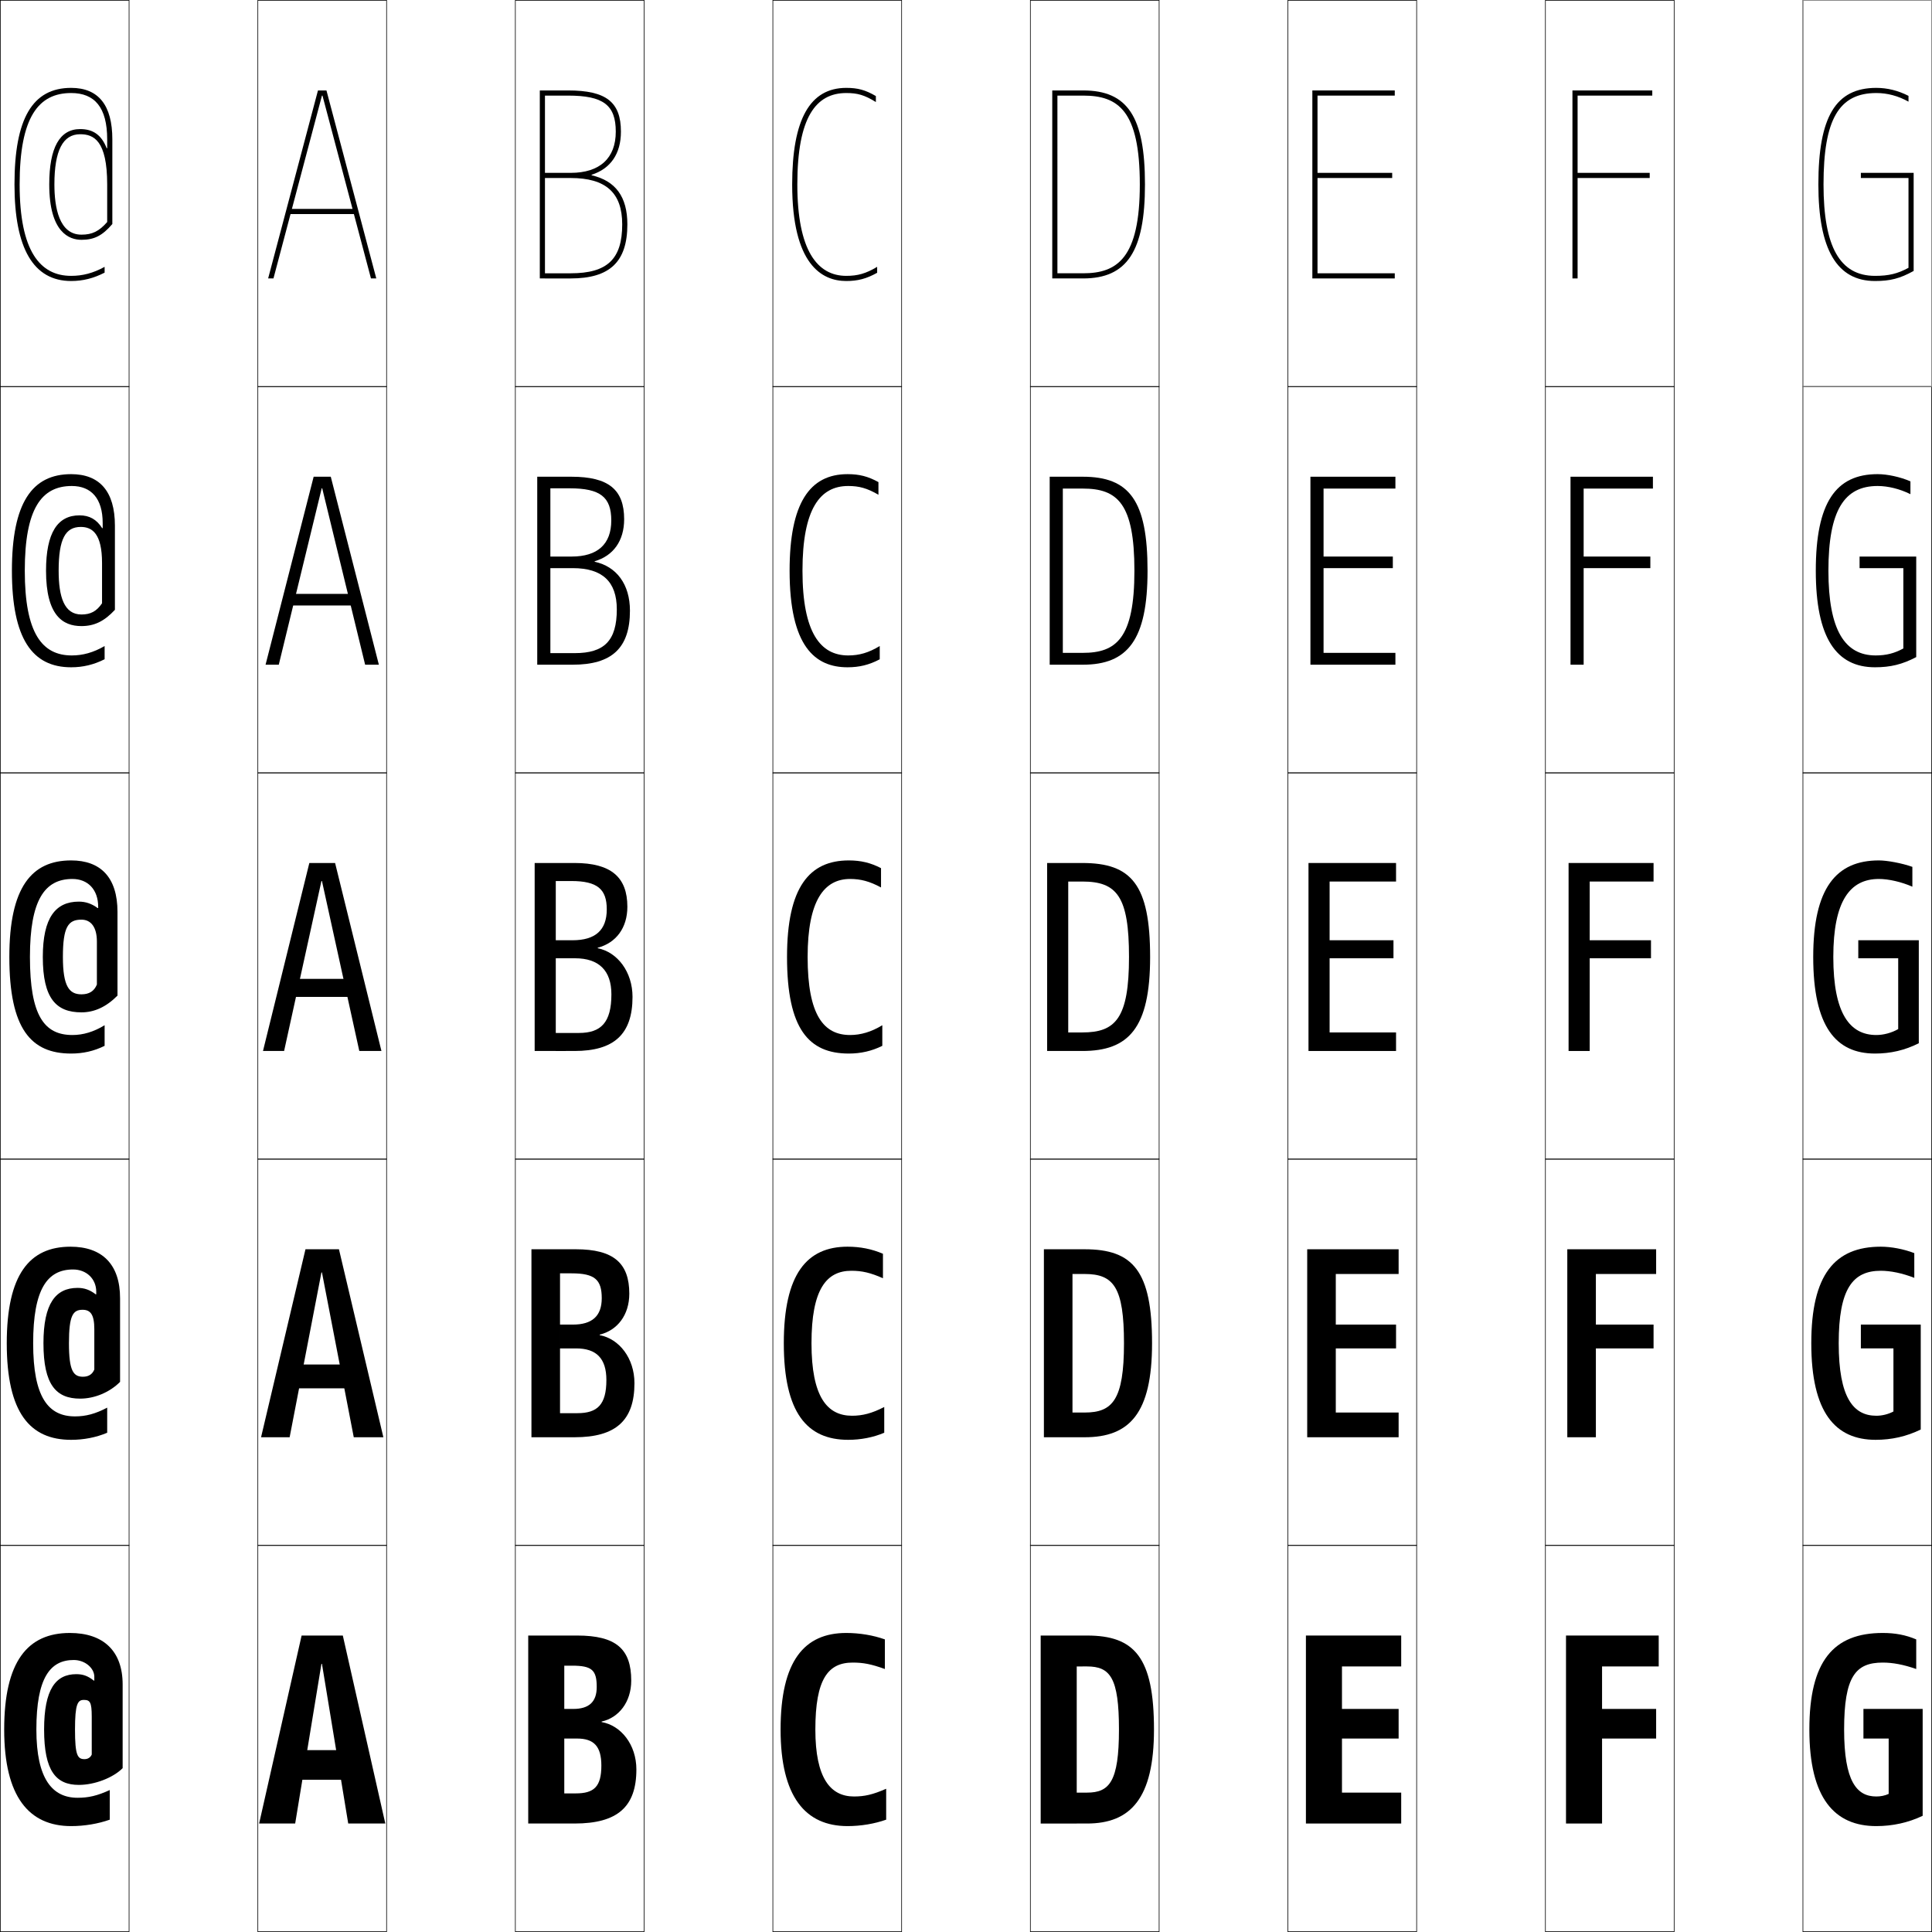 <?xml version="1.0" encoding="utf-8"?>
<!-- Generator: Adobe Illustrator 11 Build 225, SVG Export Plug-In . SVG Version: 6.0.0 Build 78)  -->
<!DOCTYPE svg PUBLIC "-//W3C//DTD SVG 1.0//EN"    "http://www.w3.org/TR/2001/REC-SVG-20010904/DTD/svg10.dtd">
<svg  xmlns="http://www.w3.org/2000/svg" xmlns:xlink="http://www.w3.org/1999/xlink" xmlns:a="http://ns.adobe.com/AdobeSVGViewerExtensions/3.0/"
	 width="750.25" height="750.25" viewBox="0 0 750.25 750.25" overflow="visible" enable-background="new 0 0 750.25 750.25"
	 xml:space="preserve">
		<g id="レイヤー1">
			<g>
				<rect x="0.125" y="0.125" fill="none" stroke="#000000" stroke-width="0.25" width="50" height="150"/> 
				<rect x="100.125" y="0.125" fill="none" stroke="#000000" stroke-width="0.25" width="50" height="150"/> 
				<rect x="200.125" y="0.125" fill="none" stroke="#000000" stroke-width="0.25" width="50" height="150"/> 
				<rect x="300.125" y="0.125" fill="none" stroke="#000000" stroke-width="0.25" width="50" height="150"/> 
				<rect x="400.125" y="0.125" fill="none" stroke="#000000" stroke-width="0.25" width="50" height="150"/> 
				<rect x="500.125" y="0.125" fill="none" stroke="#000000" stroke-width="0.25" width="50" height="150"/> 
				<rect x="600.125" y="0.125" fill="none" stroke="#000000" stroke-width="0.25" width="50" height="150"/> 
				<rect x="0.125" y="150.125" fill="none" stroke="#000000" stroke-width="0.25" width="50" height="150"/> 
				<rect x="100.125" y="150.125" fill="none" stroke="#000000" stroke-width="0.25" width="50" height="150"/> 
				<rect x="200.125" y="150.125" fill="none" stroke="#000000" stroke-width="0.25" width="50" height="150"/> 
				<rect x="300.125" y="150.125" fill="none" stroke="#000000" stroke-width="0.25" width="50" height="150"/> 
				<rect x="400.125" y="150.125" fill="none" stroke="#000000" stroke-width="0.25" width="50" height="150"/> 
				<rect x="500.125" y="150.125" fill="none" stroke="#000000" stroke-width="0.25" width="50" height="150"/> 
				<rect x="600.125" y="150.125" fill="none" stroke="#000000" stroke-width="0.25" width="50" height="150"/> 
				<rect x="0.125" y="300.125" fill="none" stroke="#000000" stroke-width="0.25" width="50" height="150"/> 
				<rect x="100.125" y="300.125" fill="none" stroke="#000000" stroke-width="0.25" width="50" height="150"/> 
				<rect x="200.125" y="300.125" fill="none" stroke="#000000" stroke-width="0.25" width="50" height="150"/> 
				<rect x="300.125" y="300.125" fill="none" stroke="#000000" stroke-width="0.25" width="50" height="150"/> 
				<rect x="400.125" y="300.125" fill="none" stroke="#000000" stroke-width="0.25" width="50" height="150"/> 
				<rect x="500.125" y="300.125" fill="none" stroke="#000000" stroke-width="0.25" width="50" height="150"/> 
				<rect x="600.125" y="300.125" fill="none" stroke="#000000" stroke-width="0.25" width="50" height="150"/> 
				<rect x="0.125" y="450.125" fill="none" stroke="#000000" stroke-width="0.25" width="50" height="150"/> 
				<rect x="100.125" y="450.125" fill="none" stroke="#000000" stroke-width="0.25" width="50" height="150"/> 
				<rect x="200.125" y="450.125" fill="none" stroke="#000000" stroke-width="0.25" width="50" height="150"/> 
				<rect x="300.125" y="450.125" fill="none" stroke="#000000" stroke-width="0.25" width="50" height="150"/> 
				<rect x="400.125" y="450.125" fill="none" stroke="#000000" stroke-width="0.25" width="50" height="150"/> 
				<rect x="500.125" y="450.125" fill="none" stroke="#000000" stroke-width="0.25" width="50" height="150"/> 
				<rect x="600.125" y="450.125" fill="none" stroke="#000000" stroke-width="0.25" width="50" height="150"/> 
				<rect x="0.125" y="600.125" fill="none" stroke="#000000" stroke-width="0.25" width="50" height="150"/> 
				<rect x="100.125" y="600.125" fill="none" stroke="#000000" stroke-width="0.25" width="50" height="150"/> 
				<rect x="200.125" y="600.125" fill="none" stroke="#000000" stroke-width="0.25" width="50" height="150"/> 
				<rect x="300.125" y="600.125" fill="none" stroke="#000000" stroke-width="0.25" width="50" height="150"/> 
				<rect x="400.125" y="600.125" fill="none" stroke="#000000" stroke-width="0.25" width="50" height="150"/> 
				<rect x="500.125" y="600.125" fill="none" stroke="#000000" stroke-width="0.25" width="50" height="150"/> 
				<rect x="600.125" y="600.125" fill="none" stroke="#000000" stroke-width="0.25" width="50" height="150"/> 
				<rect x="700.125" y="0.125" fill="none" stroke="#000000" stroke-width="0.25" width="50" height="150"/> 
				<rect x="700.125" y="150.125" fill="none" stroke="#000000" stroke-width="0.25" width="50" height="150"/> 
				<rect x="700.125" y="300.125" fill="none" stroke="#000000" stroke-width="0.25" width="50" height="150"/> 
				<rect x="700.125" y="450.125" fill="none" stroke="#000000" stroke-width="0.25" width="50" height="150"/> 
				<rect x="700.125" y="600.125" fill="none" stroke="#000000" stroke-width="0.25" width="50" height="150"/> 
			</g>
			<g>
				<polygon points="125.025,646.125 135.225,708.125 149.625,708.125 133.125,635.125 117.125,635.125 100.625,708.125 
					114.625,708.125 124.825,646.125 "/>
				<polygon points="125.025,494.125 137.375,558.125 148.875,558.125 131.625,485.125 118.625,485.125 101.375,558.125 
					112.475,558.125 124.825,494.125 "/>
				<polygon points="125.025,342.125 139.525,408.125 148.125,408.125 130.125,335.125 120.125,335.125 102.125,408.125 
					110.325,408.125 124.825,342.125 "/>
				<polygon points="103.125,258.125 108.259,258.125 124.925,189.625 125.125,189.625 141.791,258.125 
					147.125,258.125 128.45,185.125 121.8,185.125 "/>
				<polygon points="125.225,37.125 144.057,108.125 146.125,108.125 126.775,35.125 123.475,35.125 
					104.125,108.125 106.192,108.125 125.025,37.125 "/>
			</g>
			<g>
				<rect x="111.125" y="679.625" width="28" height="11.5"/> 
				<rect x="111.625" y="529.875" width="27" height="9.25"/> 
				<rect x="112.125" y="380.125" width="26" height="7"/> 
				<rect x="112.125" y="230.625" width="26" height="4.5"/> 
				<rect x="112.125" y="81.125" width="26" height="2"/> 
			</g>
			<g>
				<path d="M422.125,647.125c9.023,0,12.4,4.416,12.4,24.5c0,20.266-3.727,24.5-12.4,24.5h-4v12
					h4c16.857,0,26-9.689,26-36.5c0-28.074-7.582-36.5-26-36.5h-18v73h14v-61H422.125z"/>
				<path d="M421.225,494.726c11.237,0,15.25,5.128,15.25,26.899c0,22.076-4.5,26.9-15.25,26.9
					h-4.75V558.125h4.75c17.393,0,26.15-9.245,26.15-36.5c0-28.115-7.429-36.5-26.15-36.5H405.375
					v73h11.1v-63.399H421.225z"/>
				<path d="M414.825,342.326h5.5c13.45,0,18.1,5.841,18.1,29.299
					c0,23.887-5.273,29.301-18.1,29.301h-5.5V408.125h5.5c17.927,0,26.3-8.801,26.3-36.5
					c0-28.156-7.275-36.5-26.3-36.5H406.625v73h8.2V342.326z"/>
				<path d="M440.525,221.625c0,26.26-7.035,31.9-20.051,31.9h-7.75V258.125h7.75
					c17.487,0,25.15-9.688,25.15-36.5c0-27.211-7.002-36.5-25.15-36.5H407.625v73h5.1
					v-68.399h7.75C433.991,189.726,440.525,195.532,440.525,221.625z"/>
				<path d="M410.625,37.125h10c13.582,0,22,5.771,22,34.5c0,28.633-8.795,34.5-22,34.5h-10v2h10
					c17.047,0,24-10.575,24-36.5c0-26.266-6.729-36.5-24-36.5h-12v73h2V37.125z"/>
			</g>
			<g>
				<polygon points="521.125,647.125 544.125,647.125 544.125,635.125 507.125,635.125 507.125,708.125 544.125,708.125 
					544.125,696.125 521.125,696.125 521.125,675.125 543.125,675.125 543.125,663.625 521.125,663.625 "/>
				<polygon points="518.725,494.725 543.125,494.725 543.125,485.125 507.625,485.125 507.625,558.125 
					543.125,558.125 543.125,548.525 518.725,548.525 518.725,523.625 542.125,523.625 542.125,514.375 
					518.725,514.375 "/>
				<polygon points="516.325,342.325 542.125,342.325 542.125,335.125 508.125,335.125 508.125,408.125 
					542.125,408.125 542.125,400.925 516.325,400.925 516.325,372.125 541.125,372.125 541.125,365.125 
					516.325,365.125 "/>
				<polygon points="513.975,189.725 541.875,189.725 541.875,185.125 508.875,185.125 508.875,258.125 
					541.875,258.125 541.875,253.525 513.975,253.525 513.975,220.625 540.875,220.625 540.875,216.125 
					513.975,216.125 "/>
				<polygon points="511.625,37.125 541.625,37.125 541.625,35.125 509.625,35.125 509.625,108.125 541.625,108.125 
					541.625,106.125 511.625,106.125 511.625,69.125 540.625,69.125 540.625,67.125 511.625,67.125 "/>
			</g>
			<g>
				<polygon points="622.125,675.125 643.125,675.125 643.125,663.625 622.125,663.625 622.125,647.125 644.125,647.125 
					644.125,635.125 608.125,635.125 608.125,708.125 622.125,708.125 "/>
				<polygon points="619.725,523.625 642.125,523.625 642.125,514.375 619.725,514.375 619.725,494.725 
					643.125,494.725 643.125,485.125 608.625,485.125 608.625,558.125 619.725,558.125 "/>
				<polygon points="617.325,372.125 641.125,372.125 641.125,365.125 617.325,365.125 617.325,342.325 
					642.125,342.325 642.125,335.125 609.125,335.125 609.125,408.125 617.325,408.125 "/>
				<polygon points="614.975,189.725 641.875,189.725 641.875,185.125 609.875,185.125 609.875,258.125 
					614.975,258.125 614.975,220.625 640.875,220.625 640.875,216.125 614.975,216.125 "/>
				<polygon points="612.625,69.125 640.625,69.125 640.625,67.125 612.625,67.125 612.625,37.125 641.625,37.125 641.625,35.125 
					610.625,35.125 610.625,108.125 612.625,108.125 "/>
			</g>
			<rect x="700.125" y="0.125" fill="none" stroke="#999999" stroke-width="0.25" width="50" height="150"/> 
			<g>
				<path d="M233.625,668.524c6.623-1.447,11.5-7.53,11.5-15.899c0-12.301-5.908-17.5-21-17.5h-19v73
					h14v-61.3h3c7.781,0,9.6,1.73,9.6,8.3c0,5.811-3.063,8.5-9.1,8.5h-3.5v11.5h5
					c6.475,0,9.4,3.006,9.4,10.5c0,8.147-2.818,10.8-9.9,10.8h-4.5V708.125h4
					c16.664,0,24-6.472,24-21c0-9.643-5.988-17.099-13.5-18.4V668.524z"/>
				<path d="M232.875,518.274c6.843-1.651,11.5-7.594,11.5-15.899c0-11.879-6.107-17.25-20.75-17.25
					h-17.25v73h11.1v-63.65h4.5c8.98,0,11.7,2.448,11.7,9.65
					c0,6.957-3.76,10.25-11.2,10.25h-5v9.25h6.25c7.847,0,11.75,3.88,11.75,12.25
					c0,9.566-3.444,12.9-11.25,12.9h-6.75V558.125H223.125c15.927,0,23.25-6.434,23.25-21
					c0-9.676-5.91-17.234-13.5-18.65V518.274z"/>
				<path d="M232.125,368.025c7.062-1.856,11.5-7.658,11.5-15.9c0-11.456-6.307-17-20.5-17h-15.5v73
					h8.2v-66h6c10.18,0,13.8,3.166,13.8,11c0,8.104-4.457,12-13.3,12h-6.5v7h7.5
					c9.22,0,14.1,4.754,14.1,14c0,10.984-4.069,15-12.6,15h-9v7H223.125
					c15.19,0,22.5-6.396,22.5-21c0-9.709-5.832-17.37-13.5-18.9V368.025z"/>
				<path d="M208.625,185.125v73h5.1v-68.5h7.5c11.919,0,16.15,3.415,16.15,12.5
					c0,9.211-5.336,14-15.4,14h-8.25v4.5h8.75c11.432,0,17.05,5.237,17.05,16
					c0,12.24-4.932,17-16.3,17h-9.5v4.5H222.375c15.203,0,22.25-6.436,22.25-21
					c0-10.207-5.201-17.144-13.691-18.979v-0.2
					C238.126,215.843,242.375,210.066,242.375,201.625c0-11.485-6.027-16.5-20.5-16.5H208.625z"/>
				<path d="M229.742,67.865C237.065,65.516,241.125,59.765,241.125,51.125c0-11.514-5.748-16-20.5-16
					h-11v73h2v-71h9c13.659,0,18.5,3.664,18.5,14c0,10.318-6.215,16-17.5,16h-10v2h10
					c13.645,0,20,5.72,20,18c0,13.495-5.794,19-20,19h-10v2h10c15.215,0,22-6.477,22-21
					c0-10.705-4.57-16.918-13.883-19.06V67.865z"/>
			</g>
			<g>
				<path d="M328.625,107.125c-11.269,0-19-9.914-19-35.5c0-26.141,7.236-35.5,19-35.5
					c4.386,0,7.078,0.76,11.5,3.5v-2.323c-4.064-2.373-7.021-3.177-11.5-3.177
					c-14.131,0-21,12.267-21,37.5c0,30.994,11.42,37.5,21,37.5c4.507,0,7.873-0.894,12-3.202
					V103.625C336.247,106.24,333.076,107.125,328.625,107.125z"/>
				<path d="M329.375,188.725c4.243,0,7.336,0.837,11.75,3.4v-4.912
					c-4.074-2.242-7.463-3.088-12-3.088c-14.729,0-22.5,11.317-22.5,37.5
					c0,29.488,9.932,37.5,22.5,37.5c4.551,0,8.38-0.922,12.5-3.101V250.875
					c-4.326,2.612-7.975,3.65-12.25,3.65c-10.711,0-17.75-8.719-17.75-32.9
					C311.625,197.499,318.491,188.725,329.375,188.725z"/>
				<path d="M305.625,371.625c0,27.981,8.444,37.5,24,37.5c4.595,0,8.887-0.949,13-3v-8
					c-4.274,2.609-8.4,3.8-12.5,3.8c-10.154,0-16.5-7.525-16.5-30.3
					c0-22.112,6.496-30.3,16.5-30.3c4.1,0,7.594,0.915,12,3.3v-7.5
					c-4.084-2.111-7.905-3-12.5-3C314.298,334.125,305.625,344.494,305.625,371.625z"/>
				<path d="M330.625,493.475c-9.765,0-15.5,7.252-15.5,28.15c0,20.83,6.097,28.15,15.75,28.15
					c4.083,0,7.772-0.951,12.5-3.4v10c-4.321,1.834-9.139,2.75-14,2.75
					c-15.954,0-25-10.449-25-37.5c0-26.905,8.948-37.5,24.75-37.5c4.861,0,9.446,0.885,13.75,2.75v9.5
					C338.007,494.219,334.707,493.475,330.625,493.475z"/>
				<path d="M303.125,671.625c0-26.679,9.224-37.5,25.5-37.5c5.128,0,10.477,0.882,15,2.5v11.5
					c-5.329-1.927-8.436-2.5-12.5-2.5c-9.526,0-14.5,6.316-14.5,26c0,18.885,5.848,26,15,26
					c4.066,0,7.318-0.712,12.5-3v12c-4.529,1.616-9.873,2.5-15,2.5
					C312.772,709.125,303.125,697.744,303.125,671.625z"/>
			</g>
			<g>
				<path d="M728.125,107.125c-13.645,0-20-11.28-20-35.5c0-25.215,5.939-35.5,20.5-35.5
					c4.283,0,8.48,1.112,12.5,3.35v-2.252c-4.004-2.047-8.202-3.098-12.5-3.098
					c-15.771,0-22.5,11.215-22.5,37.5c0,25.233,7.196,37.5,22,37.5c5.87,0,9.663-0.949,15-3.911
					V67.125h-20.5v2h18.5v34.878C736.842,106.3,733.464,107.125,728.125,107.125z"/>
				<path d="M729.125,188.725c4.025,0,8.617,1.123,12.75,3.175v-4.977
					c-4.002-1.735-8.988-2.799-12.75-2.799c-16.202,0-24,11.003-24,37.5
					c0,26.146,7.999,37.5,23,37.5c5.953,0,10.607-1.108,16-3.956V216.125h-22v4.5h17v31.189
					c-3.457,1.897-6.703,2.711-10.75,2.711c-11.908,0-18.35-9.701-18.35-32.9
					C710.025,198.138,716.223,188.725,729.125,188.725z"/>
				<path d="M737.125,399.625c-2.632,1.498-5.745,2.3-8.5,2.3
					c-10.171,0-16.7-8.121-16.7-30.3c0-21.76,6.457-30.3,17.7-30.3
					c3.768,0,8.755,1.134,13,3V336.625c-4-1.423-9.775-2.5-13-2.5c-16.633,0-25.5,10.792-25.5,37.5
					c0,27.058,8.802,37.5,24,37.5c6.036,0,11.553-1.269,17-4v-40h-23.5v7h15.5V399.625z"/>
				<path d="M730.375,493.475c3.799,0,8.414,0.951,13,2.75V486.625c-4.062-1.58-8.972-2.5-13-2.5
					c-17.912,0-27,10.888-27,37.5c0,26.881,9.287,37.5,25,37.5c6.169,0,11.984-1.299,17.5-4v-40.75
					h-23.25v9.25h12.65v24.5c-2.057,1.088-4.433,1.65-6.65,1.65
					c-8.897,0-14.6-6.998-14.6-28.15
					C714.025,500.44,719.477,493.475,730.375,493.475z"/>
				<path d="M731.125,645.625c3.831,0,8.072,0.768,13,2.5v-11.5c-4.124-1.737-8.168-2.5-13-2.5
					c-19.192,0-28.5,10.984-28.5,37.5c0,26.703,9.773,37.5,26,37.5c6.302,0,12.415-1.328,18-4v-41.5h-23
					v11.5h9.8v21.5c-1.479,0.677-3.119,1-4.8,1c-7.624,0-12.5-5.873-12.5-26
					C716.125,651.016,720.57,645.625,731.125,645.625z"/>
			</g>
			<g>
				<path d="M28.625,644.625c-9.138,0-14.5,6.894-14.5,27c0,19.3,6.262,26.5,16,26.5
					c4.256,0,7.602-0.768,12.5-3v11.5c-4.529,1.616-9.873,2.5-15,2.5c-16.353,0-26-11.381-26-37.5
					c0-26.388,9.049-37.5,25.5-37.5c13.076,0,20.5,7.05,20.5,20v32.5c-3.734,3.747-10.859,6.5-17,6.5
					c-8.879,0-13.5-5.356-13.5-21.5h12c0,10.089,1.009,11.5,3.7,11.5
					c1.282,0,2.333-0.651,2.8-1.8V666.625c0-5.72-0.703-6.5-3.1-6.5
					c-2.355,0-3.4,1.584-3.4,11.5h-12c0-15.589,4.486-21.5,12.5-21.5
					c2.619,0,4.498,0.688,6.8,2.5H36.625v-1.5C36.625,647.769,33.033,644.625,28.625,644.625z"/>
				<path d="M36.625,531.825V516.125c0-5.671-1.514-7.5-4.55-7.5c-3.732,0-5.3,2.154-5.3,13
					H16.875c0-15.456,4.736-21.5,13.25-21.5c2.619,0,4.717,0.729,7.05,2.5H37.375v-1
					c0-5.006-3.792-8.65-9-8.65c-9.971,0-15.5,7.541-15.5,28.65
					c0,21.036,5.904,28.4,16.25,28.4c4.178,0,7.914-0.979,12.5-3.4v9.75
					c-4.321,1.834-9.139,2.75-14,2.75c-15.954,0-25-10.449-25-37.5c0-26.76,8.861-37.5,24.75-37.5
					c12.226,0,19.25,6.782,19.25,20v32.5c-4.094,4.107-9.958,6.5-15.5,6.5
					c-9.338,0-14.25-5.363-14.25-21.5h9.9c0,10.729,1.72,13,5.45,13
					C34.353,534.625,35.864,533.699,36.625,531.825z"/>
				<path d="M37.625,382.325c-1.056,2.599-3.027,3.8-6,3.8
					c-4.77,0-7.2-3.132-7.2-14.5H16.625c0,16.129,5.204,21.5,15,21.5
					c4.943,0,9.547-2.031,14-6.5v-32.5c0-13.486-6.624-20-18-20c-15.327,0-24,10.369-24,37.5
					c0,27.981,8.444,37.5,24,37.5c4.595,0,8.887-0.949,13-3v-8
					c-4.274,2.609-8.4,3.8-12.5,3.8c-10.953,0-16.5-7.527-16.5-30.3
					c0-22.111,5.697-30.3,16.5-30.3c6.008,0,10,4.146,10,10.8v0.5h-0.2
					c-2.364-1.731-4.681-2.5-7.3-2.5c-9.013,0-14,6.176-14,21.5h7.8
					c0-11.775,2.091-14.5,7.2-14.5c3.676,0,6,2.878,6,8.5V382.325z"/>
				<path d="M40.625,250.875c-4.37,2.535-8.475,3.65-12.75,3.65
					c-11.493,0-18.25-8.54-18.25-32.9c0-24.191,6.535-32.9,18.25-32.9
					c7.571,0,12,4.86,12,14.4v1.968h-0.2C37.518,201.714,34.755,200.125,30.875,200.125
					c-8.488,0-13,6.705-13,21.5h4.9c0-12.448,2.681-17,8.6-17c4.434,0,8.25,2.597,8.25,14
					v15.647c-2.097,3.092-4.412,4.353-8,4.353c-6.724,0-8.85-6.868-8.85-17H17.875
					c0,17.418,6.518,21.5,13.75,21.5c4.937,0,8.832-1.809,13-6.315V204.125c0-13.378-6.004-20-17-20
					c-15.168,0-23,11.143-23,37.5c0,26.433,7.923,37.5,23,37.5c4.57,0,8.796-0.998,13-3.125
					V250.875z"/>
				<path d="M41.625,54.125v3.436h-0.2C39.475,52.534,36.265,50.125,31.125,50.125
					c-7.962,0-12,7.233-12,21.5h2c0-13.122,3.271-19.5,10-19.5c5.192,0,10.5,2.317,10.5,19.5v14.595
					c-3.139,3.585-5.797,4.905-10,4.905c-8.678,0-10.5-10.604-10.5-19.5h-2
					c0,18.707,7.832,21.5,12.5,21.5c4.93,0,8.117-1.585,12-6.131V54.125c0-13.271-5.383-20-16-20
					c-15.009,0-22,11.916-22,37.5c0,24.883,7.402,37.5,22,37.5c4.546,0,8.706-1.046,13-3.249
					V103.625c-4.466,2.461-8.549,3.5-13,3.5c-12.034,0-20-9.552-20-35.5c0-26.271,7.373-35.5,20-35.5
					C36.76,36.125,41.625,41.7,41.625,54.125z"/>
			</g>
		</g>
	</svg>
